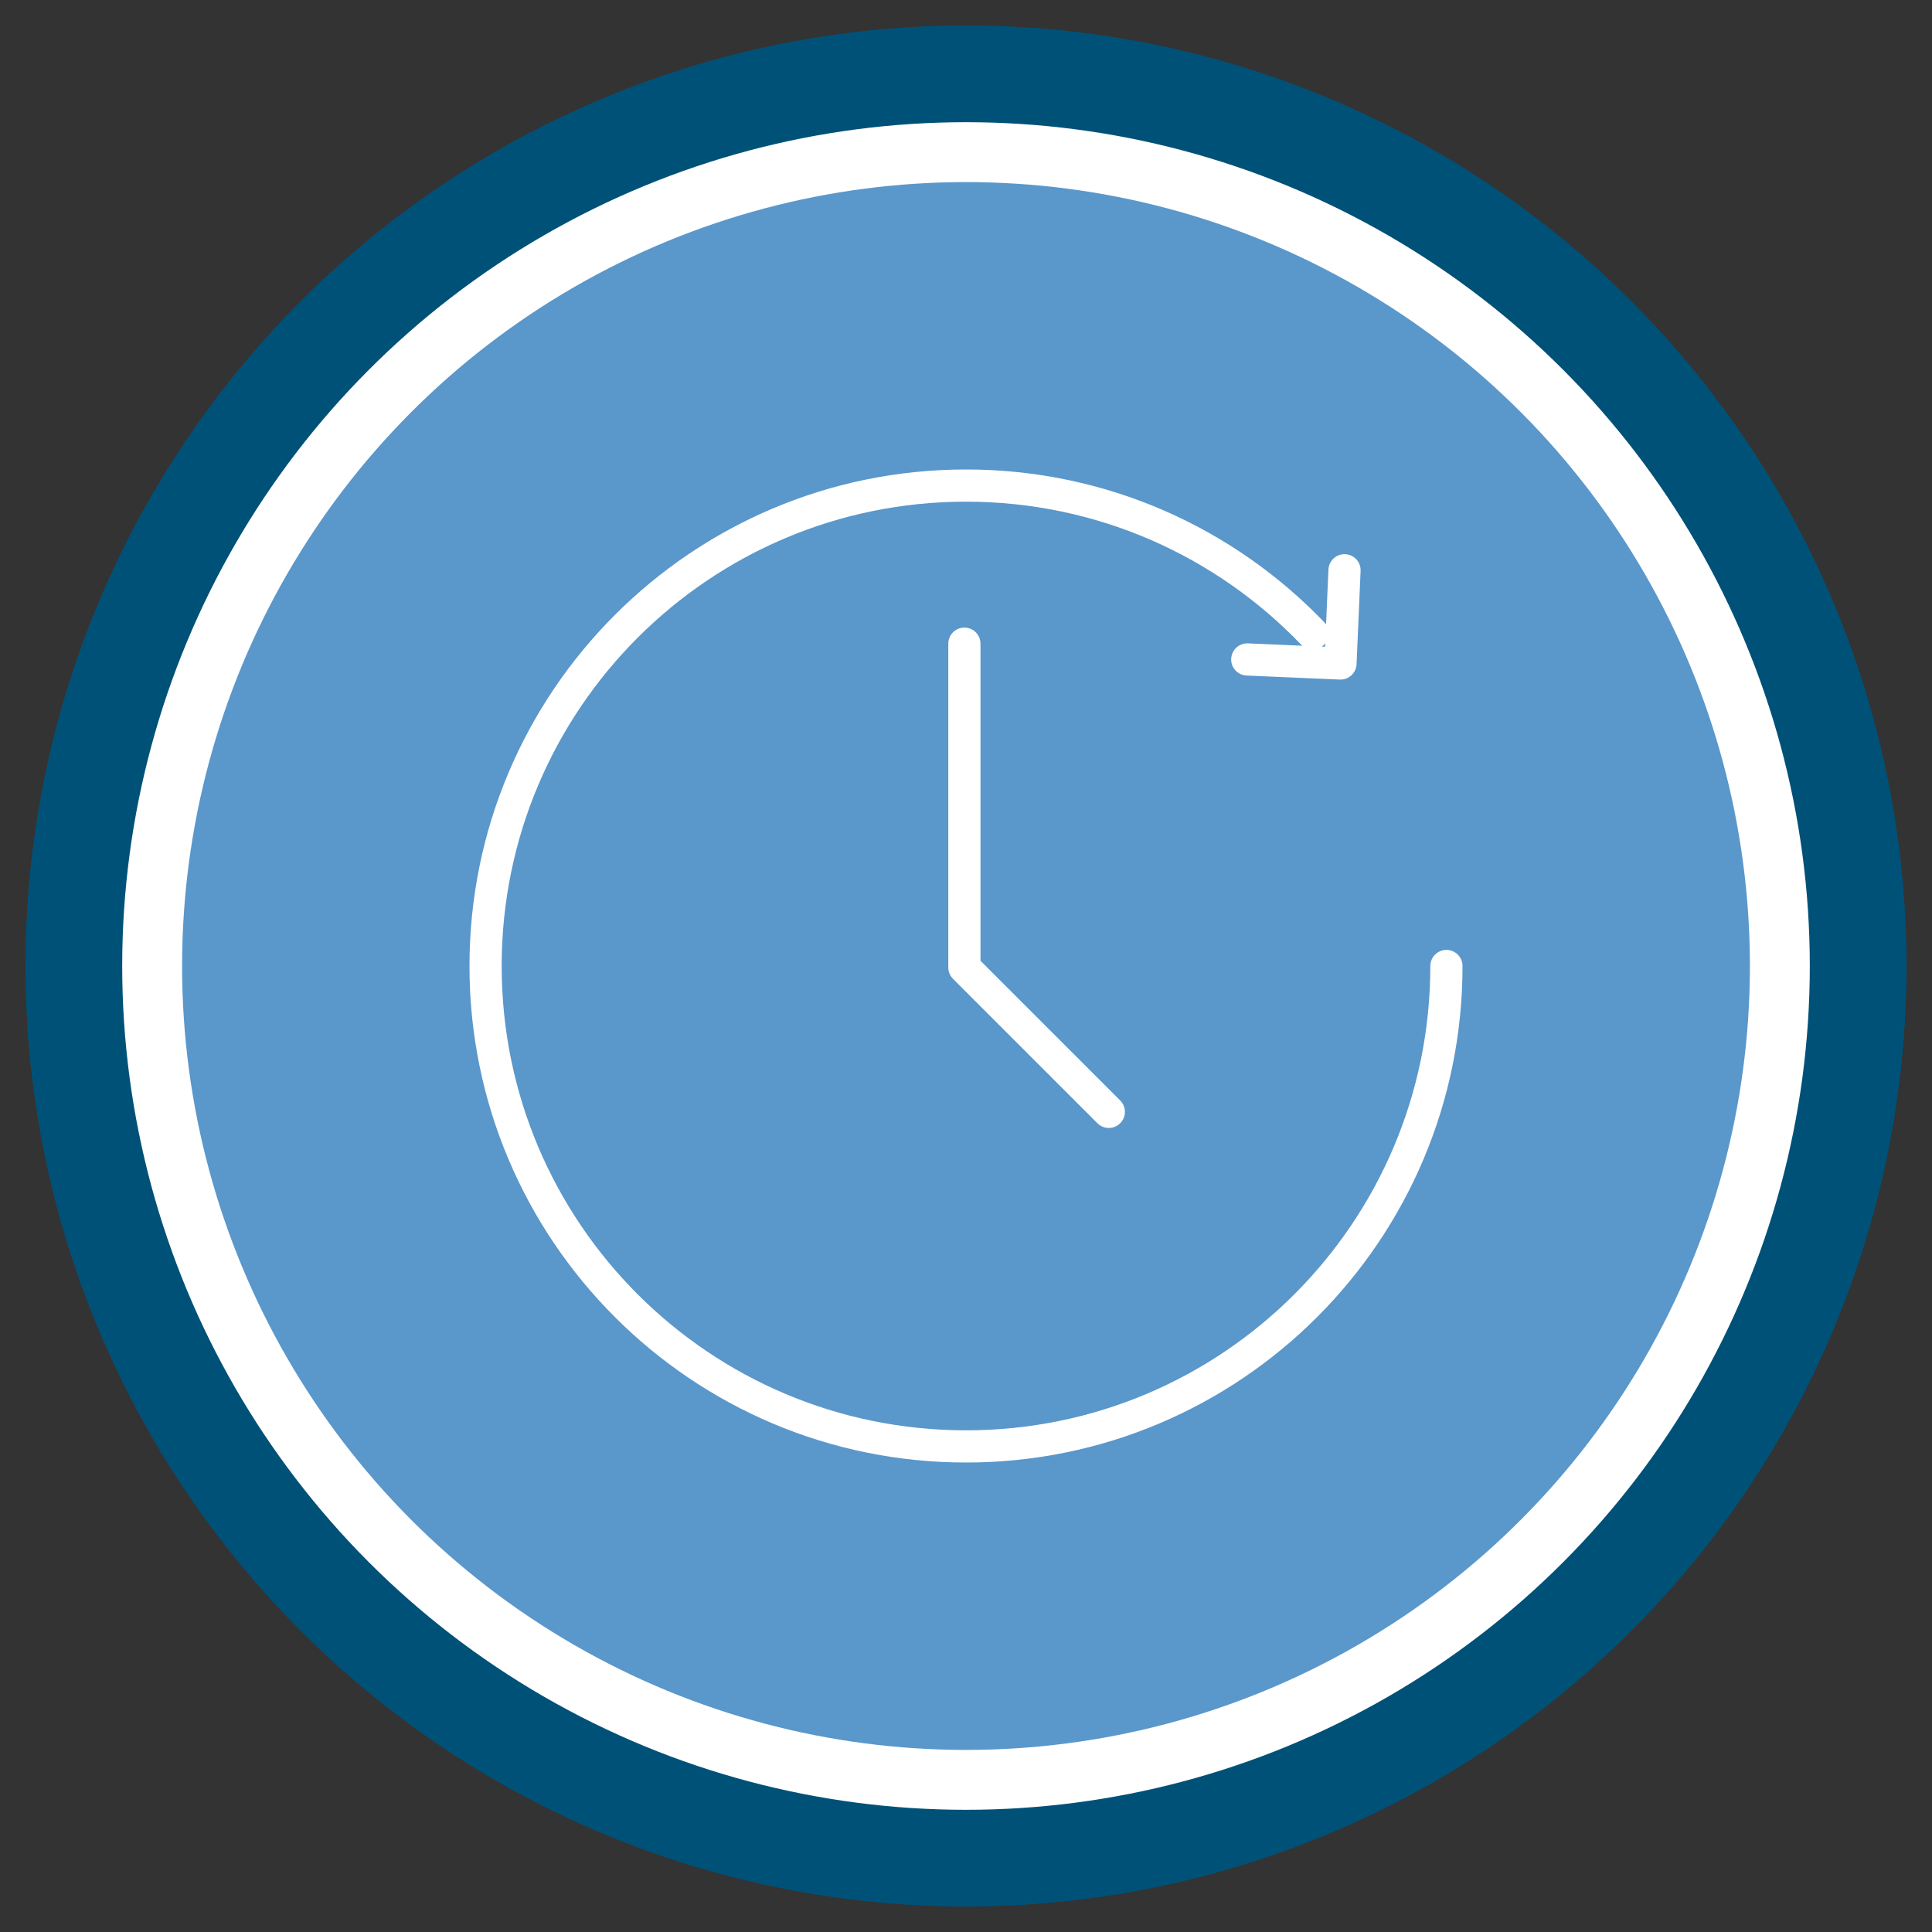 <?xml version="1.0" encoding="UTF-8"?>
<svg id="Layer_1" data-name="Layer 1" xmlns="http://www.w3.org/2000/svg" viewBox="0 0 120 120" width="100%" height="100%">
  <rect x="0" y="0" width="120" height="120" fill="#333333" stroke="none"/>
  <g>
    <circle cx="60" cy="60" r="55.41" style="fill: #fff; stroke: #005178; stroke-miterlimit: 10; stroke-width: 6px;"/>
    <circle cx="60" cy="60" r="48.69" style="fill: #5a97cb; stroke-width: 0px;"/>
    <circle cx="60" cy="60" r="55.41" style="fill: #fff; stroke: #005178; stroke-miterlimit: 10; stroke-width: 6px;"/>
    <circle cx="60" cy="60" r="48.69" style="fill: #5a97cb; stroke-width: 0px;"/>
  </g>
  <g>
    <polyline points="59.9 39.98 59.9 60.09 68.87 69.06" style="fill: none; stroke: #fff; stroke-linecap: round; stroke-linejoin: round; stroke-width: 2px;"/>
    <path d="m89.84,60c0,16.48-13.36,29.84-29.84,29.84s-29.84-13.36-29.84-29.84,13.36-29.84,29.84-29.84c8.46,0,16.1,3.52,21.53,9.18" style="fill: none; stroke: #fff; stroke-linecap: round; stroke-linejoin: round; stroke-width: 2px;"/>
    <polyline points="83.51 35.42 83.26 41.21 77.47 40.96" style="fill: none; stroke: #fff; stroke-linecap: round; stroke-linejoin: round; stroke-width: 2px;"/>
  </g>
</svg>